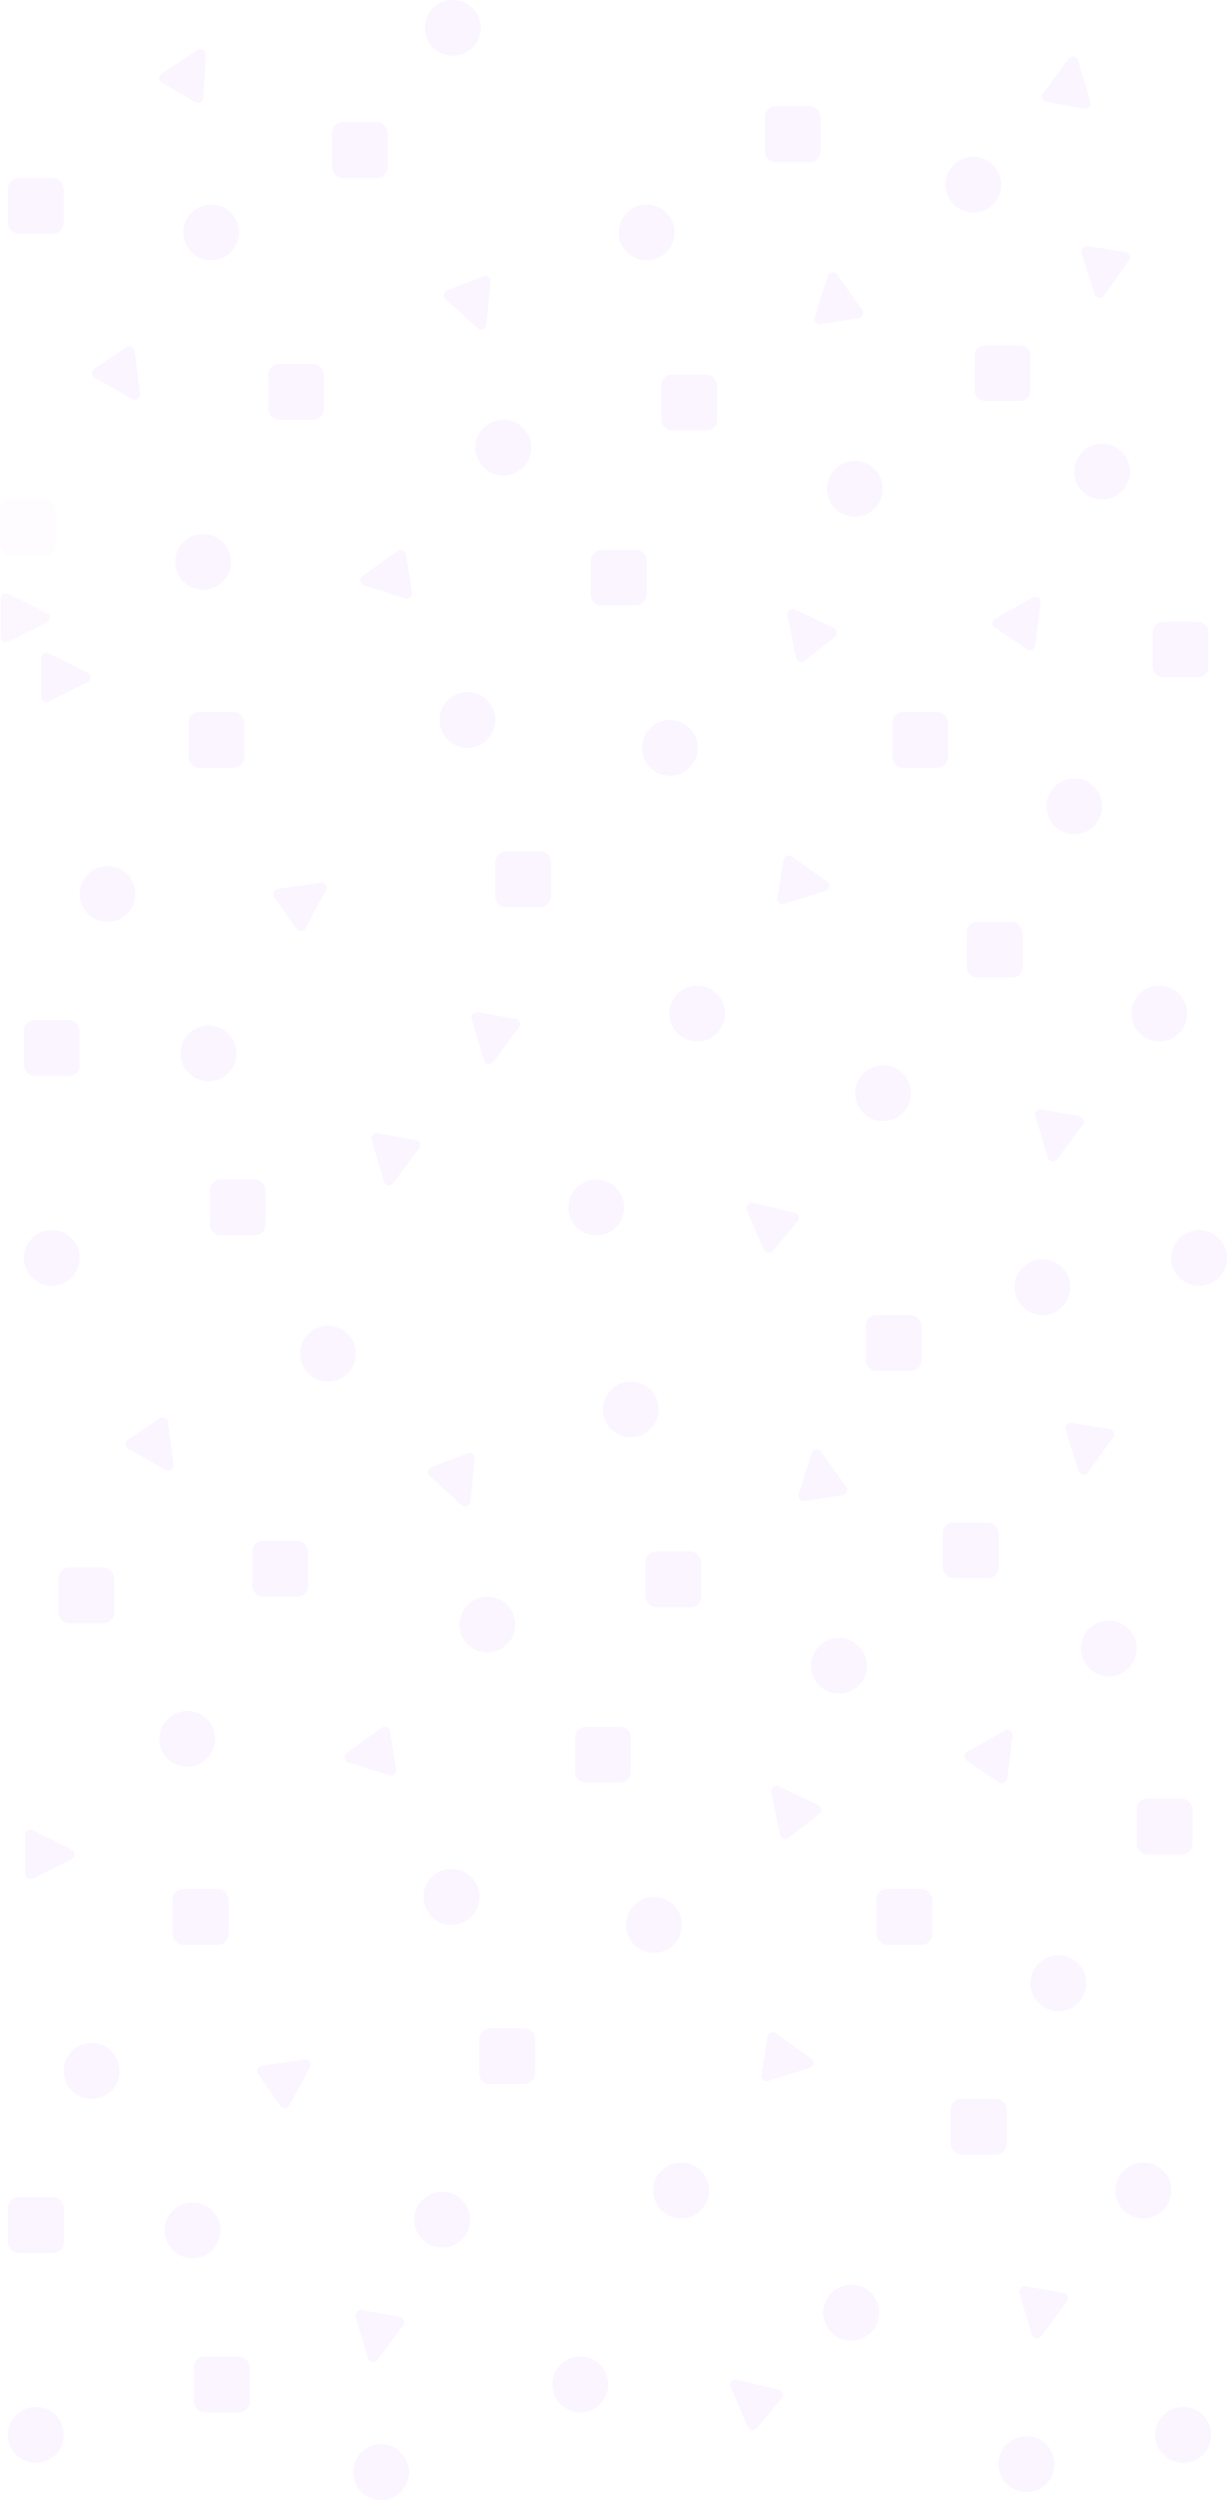 <svg xmlns="http://www.w3.org/2000/svg" width="462" height="941" viewBox="0 0 462 941">
  <g id="Group_241" data-name="Group 241" transform="translate(17 7)" opacity="0.054">
    <path id="Polygon_25" data-name="Polygon 25" d="M8.711,3.578a2,2,0,0,1,3.578,0l7.264,14.528A2,2,0,0,1,17.764,21H3.236a2,2,0,0,1-1.789-2.894Z" transform="translate(279.474 537.798) rotate(-9)" fill="#983cf7"/>
    <circle id="Ellipse_39" data-name="Ellipse 39" cx="10.5" cy="10.5" r="10.5" transform="translate(156 594)" fill="#983cf7"/>
    <rect id="Rectangle_90" data-name="Rectangle 90" width="21" height="21" rx="4" transform="translate(78 573)" fill="#983cf7"/>
    <circle id="Ellipse_21" data-name="Ellipse 21" cx="10.5" cy="10.5" r="10.5" transform="translate(139 818)" fill="#983cf7"/>
    <circle id="Ellipse_28" data-name="Ellipse 28" cx="10.5" cy="10.5" r="10.5" transform="translate(229 807)" fill="#983cf7"/>
    <path id="Polygon_5" data-name="Polygon 5" d="M8.711,3.578a2,2,0,0,1,3.578,0l7.264,14.528A2,2,0,0,1,17.764,21H3.236a2,2,0,0,1-1.789-2.894Z" transform="matrix(0.574, 0.819, -0.819, 0.574, 95.578, 759.029)" fill="#983cf7"/>
    <path id="Polygon_7" data-name="Polygon 7" d="M8.711,3.578a2,2,0,0,1,3.578,0l7.264,14.528A2,2,0,0,1,17.764,21H3.236a2,2,0,0,1-1.789-2.894Z" transform="translate(400.697 552.144) rotate(-171)" fill="#983cf7"/>
    <path id="Polygon_8" data-name="Polygon 8" d="M8.711,3.578a2,2,0,0,1,3.578,0l7.264,14.528A2,2,0,0,1,17.764,21H3.236a2,2,0,0,1-1.789-2.894Z" transform="translate(356.109 636.555) rotate(34)" fill="#983cf7"/>
    <circle id="Ellipse_11" data-name="Ellipse 11" cx="10.5" cy="10.5" r="10.5" transform="translate(210 513)" fill="#983cf7"/>
    <circle id="Ellipse_13" data-name="Ellipse 13" cx="10.5" cy="10.5" r="10.5" transform="translate(390 603)" fill="#983cf7"/>
    <circle id="Ellipse_18" data-name="Ellipse 18" cx="10.5" cy="10.5" r="10.5" transform="translate(43 637)" fill="#983cf7"/>
    <circle id="Ellipse_19" data-name="Ellipse 19" cx="10.5" cy="10.5" r="10.5" transform="translate(7 762)" fill="#983cf7"/>
    <circle id="Ellipse_20" data-name="Ellipse 20" cx="10.5" cy="10.5" r="10.5" transform="translate(45 822)" fill="#983cf7"/>
    <circle id="Ellipse_22" data-name="Ellipse 22" cx="10.5" cy="10.5" r="10.5" transform="translate(191 880)" fill="#983cf7"/>
    <circle id="Ellipse_26" data-name="Ellipse 26" cx="10.5" cy="10.5" r="10.5" transform="translate(293 853)" fill="#983cf7"/>
    <circle id="Ellipse_29" data-name="Ellipse 29" cx="10.5" cy="10.5" r="10.5" transform="translate(418 899)" fill="#983cf7"/>
    <circle id="Ellipse_30" data-name="Ellipse 30" cx="10.5" cy="10.5" r="10.5" transform="translate(371 729)" fill="#983cf7"/>
    <circle id="Ellipse_31" data-name="Ellipse 31" cx="10.5" cy="10.5" r="10.5" transform="translate(403 807)" fill="#983cf7"/>
    <path id="Polygon_9" data-name="Polygon 9" d="M8.711,3.578a2,2,0,0,1,3.578,0l7.264,14.528A2,2,0,0,1,17.764,21H3.236a2,2,0,0,1-1.789-2.894Z" transform="translate(249.784 895.87) rotate(-50)" fill="#983cf7"/>
    <path id="Polygon_10" data-name="Polygon 10" d="M8.711,3.578a2,2,0,0,1,3.578,0l7.264,14.528A2,2,0,0,1,17.764,21H3.236a2,2,0,0,1-1.789-2.894Z" transform="matrix(-0.985, -0.174, 0.174, -0.985, 382.982, 877.371)" fill="#983cf7"/>
    <path id="Polygon_11" data-name="Polygon 11" d="M8.711,3.578a2,2,0,0,1,3.578,0l7.264,14.528A2,2,0,0,1,17.764,21H3.236a2,2,0,0,1-1.789-2.894Z" transform="matrix(-0.985, -0.174, 0.174, -0.985, 133.052, 886.328)" fill="#983cf7"/>
    <rect id="Rectangle_91" data-name="Rectangle 91" width="21" height="21" rx="4" transform="translate(56 880)" fill="#983cf7"/>
    <rect id="Rectangle_92" data-name="Rectangle 92" width="21" height="21" rx="4" transform="translate(411 670)" fill="#983cf7"/>
    <rect id="Rectangle_93" data-name="Rectangle 93" width="21" height="21" rx="4" transform="translate(341 783)" fill="#983cf7"/>
    <rect id="Rectangle_95" data-name="Rectangle 95" width="21" height="21" rx="4" transform="translate(338 566)" fill="#983cf7"/>
    <path id="Polygon_14" data-name="Polygon 14" d="M8.711,3.578a2,2,0,0,1,3.578,0l7.264,14.528A2,2,0,0,1,17.764,21H3.236a2,2,0,0,1-1.789-2.894Z" transform="translate(57.576 542.401) rotate(146)" fill="#983cf7"/>
    <path id="Polygon_17" data-name="Polygon 17" d="M8.711,3.578a2,2,0,0,1,3.578,0l7.264,14.528A2,2,0,0,1,17.764,21H3.236a2,2,0,0,1-1.789-2.894Z" transform="translate(169.565 558.474) rotate(159)" fill="#983cf7"/>
    <circle id="Ellipse_50" data-name="Ellipse 50" cx="10.5" cy="10.5" r="10.5" transform="translate(387.469 160)" fill="#983cf7"/>
    <rect id="Rectangle_114" data-name="Rectangle 114" width="21" height="21" rx="4" transform="translate(5 583)" fill="#983cf7"/>
    <path id="Polygon_29" data-name="Polygon 29" d="M8.711,3.578a2,2,0,0,1,3.578,0l7.264,14.528A2,2,0,0,1,17.764,21H3.236a2,2,0,0,1-1.789-2.894Z" transform="translate(293.266 759.759) rotate(99)" fill="#983cf7"/>
    <path id="Polygon_30" data-name="Polygon 30" d="M8.711,3.578a2,2,0,0,1,3.578,0l7.264,14.528A2,2,0,0,1,17.764,21H3.236a2,2,0,0,1-1.789-2.894Z" transform="translate(111.908 665.487) rotate(-99)" fill="#983cf7"/>
    <circle id="Ellipse_56" data-name="Ellipse 56" cx="10.5" cy="10.5" r="10.5" transform="translate(218.739 728.018) rotate(-90)" fill="#983cf7"/>
    <rect id="Rectangle_115" data-name="Rectangle 115" width="21" height="21" rx="4" transform="translate(163.5 777.474) rotate(-90)" fill="#983cf7"/>
    <rect id="Rectangle_117" data-name="Rectangle 117" width="21" height="21" rx="4" transform="translate(199.5 663.974) rotate(-90)" fill="#983cf7"/>
    <rect id="Rectangle_116" data-name="Rectangle 116" width="21" height="21" rx="4" transform="translate(313 704)" fill="#983cf7"/>
    <path id="Polygon_31" data-name="Polygon 31" d="M8.711,3.578a2,2,0,0,1,3.578,0l7.264,14.528A2,2,0,0,1,17.764,21H3.236a2,2,0,0,1-1.789-2.894Z" transform="matrix(0.788, -0.616, 0.616, 0.788, 264.415, 670.19)" fill="#983cf7"/>
    <circle id="Ellipse_57" data-name="Ellipse 57" cx="10.5" cy="10.5" r="10.5" transform="translate(142.5 717.5) rotate(-90)" fill="#983cf7"/>
    <rect id="Rectangle_118" data-name="Rectangle 118" width="21" height="21" rx="4" transform="translate(48 704)" fill="#983cf7"/>
    <rect id="Rectangle_120" data-name="Rectangle 120" width="21" height="21" rx="4" transform="translate(226 577)" fill="#983cf7"/>
    <circle id="Ellipse_58" data-name="Ellipse 58" cx="10.5" cy="10.5" r="10.5" transform="translate(288.393 630.5) rotate(-90)" fill="#983cf7"/>
    <circle id="Ellipse_59" data-name="Ellipse 59" cx="10.5" cy="10.5" r="10.5" transform="translate(139 818)" fill="#983cf7"/>
    <circle id="Ellipse_60" data-name="Ellipse 60" cx="10.5" cy="10.5" r="10.5" transform="translate(229 807)" fill="#983cf7"/>
    <path id="Polygon_32" data-name="Polygon 32" d="M8.711,3.578a2,2,0,0,1,3.578,0l7.264,14.528A2,2,0,0,1,17.764,21H3.236a2,2,0,0,1-1.789-2.894Z" transform="matrix(0.574, 0.819, -0.819, 0.574, 95.578, 759.029)" fill="#983cf7"/>
    <circle id="Ellipse_61" data-name="Ellipse 61" cx="10.5" cy="10.5" r="10.5" transform="translate(7 762)" fill="#983cf7"/>
    <circle id="Ellipse_62" data-name="Ellipse 62" cx="10.5" cy="10.5" r="10.5" transform="translate(45 822)" fill="#983cf7"/>
    <circle id="Ellipse_63" data-name="Ellipse 63" cx="10.5" cy="10.5" r="10.5" transform="translate(191 880)" fill="#983cf7"/>
    <circle id="Ellipse_66" data-name="Ellipse 66" cx="10.5" cy="10.5" r="10.5" transform="translate(293 853)" fill="#983cf7"/>
    <circle id="Ellipse_68" data-name="Ellipse 68" cx="10.5" cy="10.5" r="10.5" transform="translate(418 899)" fill="#983cf7"/>
    <circle id="Ellipse_69" data-name="Ellipse 69" cx="10.5" cy="10.5" r="10.5" transform="translate(371 729)" fill="#983cf7"/>
    <circle id="Ellipse_70" data-name="Ellipse 70" cx="10.5" cy="10.5" r="10.5" transform="translate(403 807)" fill="#983cf7"/>
    <path id="Polygon_33" data-name="Polygon 33" d="M8.711,3.578a2,2,0,0,1,3.578,0l7.264,14.528A2,2,0,0,1,17.764,21H3.236a2,2,0,0,1-1.789-2.894Z" transform="translate(249.784 895.87) rotate(-50)" fill="#983cf7"/>
    <path id="Polygon_34" data-name="Polygon 34" d="M8.711,3.578a2,2,0,0,1,3.578,0l7.264,14.528A2,2,0,0,1,17.764,21H3.236a2,2,0,0,1-1.789-2.894Z" transform="matrix(-0.985, -0.174, 0.174, -0.985, 382.982, 877.371)" fill="#983cf7"/>
    <path id="Polygon_35" data-name="Polygon 35" d="M8.711,3.578a2,2,0,0,1,3.578,0l7.264,14.528A2,2,0,0,1,17.764,21H3.236a2,2,0,0,1-1.789-2.894Z" transform="matrix(-0.985, -0.174, 0.174, -0.985, 133.052, 886.328)" fill="#983cf7"/>
    <rect id="Rectangle_121" data-name="Rectangle 121" width="21" height="21" rx="4" transform="translate(56 880)" fill="#983cf7"/>
    <rect id="Rectangle_122" data-name="Rectangle 122" width="21" height="21" rx="4" transform="translate(411 670)" fill="#983cf7"/>
    <rect id="Rectangle_123" data-name="Rectangle 123" width="21" height="21" rx="4" transform="translate(341 783)" fill="#983cf7"/>
    <path id="Polygon_37" data-name="Polygon 37" d="M8.711,3.578a2,2,0,0,1,3.578,0l7.264,14.528A2,2,0,0,1,17.764,21H3.236a2,2,0,0,1-1.789-2.894Z" transform="translate(293.266 759.759) rotate(99)" fill="#983cf7"/>
    <circle id="Ellipse_71" data-name="Ellipse 71" cx="10.5" cy="10.5" r="10.5" transform="translate(218.739 728.018) rotate(-90)" fill="#983cf7"/>
    <rect id="Rectangle_124" data-name="Rectangle 124" width="21" height="21" rx="4" transform="translate(163.5 777.474) rotate(-90)" fill="#983cf7"/>
    <rect id="Rectangle_125" data-name="Rectangle 125" width="21" height="21" rx="4" transform="translate(313 704)" fill="#983cf7"/>
    <path id="Polygon_38" data-name="Polygon 38" d="M8.711,3.578a2,2,0,0,1,3.578,0l7.264,14.528A2,2,0,0,1,17.764,21H3.236a2,2,0,0,1-1.789-2.894Z" transform="matrix(0.788, -0.616, 0.616, 0.788, 264.415, 670.19)" fill="#983cf7"/>
    <circle id="Ellipse_72" data-name="Ellipse 72" cx="10.5" cy="10.5" r="10.5" transform="translate(142.5 717.5) rotate(-90)" fill="#983cf7"/>
    <rect id="Rectangle_126" data-name="Rectangle 126" width="21" height="21" rx="4" transform="translate(48 704)" fill="#983cf7"/>
    <path id="Polygon_39" data-name="Polygon 39" d="M8.711,3.578a2,2,0,0,1,3.578,0l7.264,14.528A2,2,0,0,1,17.764,21H3.236a2,2,0,0,1-1.789-2.894Z" transform="translate(285.474 94.798) rotate(-9)" fill="#983cf7"/>
    <circle id="Ellipse_73" data-name="Ellipse 73" cx="10.5" cy="10.5" r="10.5" transform="translate(162 151)" fill="#983cf7"/>
    <rect id="Rectangle_128" data-name="Rectangle 128" width="21" height="21" rx="4" transform="translate(84 130)" fill="#983cf7"/>
    <circle id="Ellipse_75" data-name="Ellipse 75" cx="10.5" cy="10.5" r="10.5" transform="translate(235 364)" fill="#983cf7"/>
    <path id="Polygon_40" data-name="Polygon 40" d="M8.711,3.578a2,2,0,0,1,3.578,0l7.264,14.528A2,2,0,0,1,17.764,21H3.236a2,2,0,0,1-1.789-2.894Z" transform="matrix(0.574, 0.819, -0.819, 0.574, 101.578, 316.029)" fill="#983cf7"/>
    <path id="Polygon_41" data-name="Polygon 41" d="M8.711,3.578a2,2,0,0,1,3.578,0l7.264,14.528A2,2,0,0,1,17.764,21H3.236a2,2,0,0,1-1.789-2.894Z" transform="translate(406.697 109.144) rotate(-171)" fill="#983cf7"/>
    <path id="Polygon_42" data-name="Polygon 42" d="M8.711,3.578a2,2,0,0,1,3.578,0l7.264,14.528A2,2,0,0,1,17.764,21H3.236a2,2,0,0,1-1.789-2.894Z" transform="translate(366.666 210) rotate(34)" fill="#983cf7"/>
    <circle id="Ellipse_76" data-name="Ellipse 76" cx="10.5" cy="10.5" r="10.5" transform="translate(216 70)" fill="#983cf7"/>
    <circle id="Ellipse_78" data-name="Ellipse 78" cx="10.5" cy="10.5" r="10.5" transform="translate(52 70)" fill="#983cf7"/>
    <circle id="Ellipse_79" data-name="Ellipse 79" cx="10.5" cy="10.5" r="10.5" transform="translate(49 194)" fill="#983cf7"/>
    <circle id="Ellipse_80" data-name="Ellipse 80" cx="10.5" cy="10.5" r="10.5" transform="translate(13 319)" fill="#983cf7"/>
    <circle id="Ellipse_81" data-name="Ellipse 81" cx="10.5" cy="10.5" r="10.5" transform="translate(51 379)" fill="#983cf7"/>
    <circle id="Ellipse_82" data-name="Ellipse 82" cx="10.5" cy="10.5" r="10.5" transform="translate(197 437)" fill="#983cf7"/>
    <circle id="Ellipse_83" data-name="Ellipse 83" cx="10.5" cy="10.5" r="10.5" transform="translate(96 492)" fill="#983cf7"/>
    <circle id="Ellipse_85" data-name="Ellipse 85" cx="10.5" cy="10.5" r="10.5" transform="translate(305 394)" fill="#983cf7"/>
    <circle id="Ellipse_86" data-name="Ellipse 86" cx="10.5" cy="10.5" r="10.5" transform="translate(365 467)" fill="#983cf7"/>
    <circle id="Ellipse_88" data-name="Ellipse 88" cx="10.5" cy="10.5" r="10.5" transform="translate(377 286)" fill="#983cf7"/>
    <path id="Polygon_43" data-name="Polygon 43" d="M8.711,3.578a2,2,0,0,1,3.578,0l7.264,14.528A2,2,0,0,1,17.764,21H3.236a2,2,0,0,1-1.789-2.894Z" transform="translate(255.784 452.87) rotate(-50)" fill="#983cf7"/>
    <path id="Polygon_44" data-name="Polygon 44" d="M8.711,3.578a2,2,0,0,1,3.578,0l7.264,14.528A2,2,0,0,1,17.764,21H3.236a2,2,0,0,1-1.789-2.894Z" transform="matrix(-0.985, -0.174, 0.174, -0.985, 388.982, 434.371)" fill="#983cf7"/>
    <path id="Polygon_45" data-name="Polygon 45" d="M8.711,3.578a2,2,0,0,1,3.578,0l7.264,14.528A2,2,0,0,1,17.764,21H3.236a2,2,0,0,1-1.789-2.894Z" transform="matrix(-0.985, -0.174, 0.174, -0.985, 139.052, 443.328)" fill="#983cf7"/>
    <path id="Polygon_46" data-name="Polygon 46" d="M8.711,3.578a2,2,0,0,1,3.578,0l7.264,14.528A2,2,0,0,1,17.764,21H3.236a2,2,0,0,1-1.789-2.894Z" transform="translate(19.5 237.5) rotate(90)" fill="#983cf7"/>
    <rect id="Rectangle_129" data-name="Rectangle 129" width="21" height="21" rx="4" transform="translate(62 437)" fill="#983cf7"/>
    <rect id="Rectangle_131" data-name="Rectangle 131" width="21" height="21" rx="4" transform="translate(347 340)" fill="#983cf7"/>
    <rect id="Rectangle_132" data-name="Rectangle 132" width="21" height="21" rx="4" transform="translate(350 123)" fill="#983cf7"/>
    <path id="Polygon_47" data-name="Polygon 47" d="M8.711,3.578a2,2,0,0,1,3.578,0l7.264,14.528A2,2,0,0,1,17.764,21H3.236a2,2,0,0,1-1.789-2.894Z" transform="translate(45 139.257) rotate(146)" fill="#983cf7"/>
    <path id="Polygon_48" data-name="Polygon 48" d="M8.711,3.578a2,2,0,0,1,3.578,0l7.264,14.528A2,2,0,0,1,17.764,21H3.236a2,2,0,0,1-1.789-2.894Z" transform="translate(175.565 115.474) rotate(159)" fill="#983cf7"/>
    <path id="Polygon_49" data-name="Polygon 49" d="M8.711,3.578a2,2,0,0,1,3.578,0l7.264,14.528A2,2,0,0,1,17.764,21H3.236a2,2,0,0,1-1.789-2.894Z" transform="translate(299.266 316.759) rotate(99)" fill="#983cf7"/>
    <path id="Polygon_50" data-name="Polygon 50" d="M8.711,3.578a2,2,0,0,1,3.578,0l7.264,14.528A2,2,0,0,1,17.764,21H3.236a2,2,0,0,1-1.789-2.894Z" transform="translate(117.908 222.487) rotate(-99)" fill="#983cf7"/>
    <circle id="Ellipse_90" data-name="Ellipse 90" cx="10.5" cy="10.5" r="10.5" transform="translate(224.739 285.018) rotate(-90)" fill="#983cf7"/>
    <rect id="Rectangle_134" data-name="Rectangle 134" width="21" height="21" rx="4" transform="translate(169.5 334.474) rotate(-90)" fill="#983cf7"/>
    <rect id="Rectangle_135" data-name="Rectangle 135" width="21" height="21" rx="4" transform="translate(205.5 220.974) rotate(-90)" fill="#983cf7"/>
    <rect id="Rectangle_136" data-name="Rectangle 136" width="21" height="21" rx="4" transform="translate(319 261)" fill="#983cf7"/>
    <path id="Polygon_51" data-name="Polygon 51" d="M8.711,3.578a2,2,0,0,1,3.578,0l7.264,14.528A2,2,0,0,1,17.764,21H3.236a2,2,0,0,1-1.789-2.894Z" transform="matrix(0.788, -0.616, 0.616, 0.788, 270.415, 227.19)" fill="#983cf7"/>
    <circle id="Ellipse_91" data-name="Ellipse 91" cx="10.5" cy="10.5" r="10.5" transform="translate(148.5 274.5) rotate(-90)" fill="#983cf7"/>
    <rect id="Rectangle_137" data-name="Rectangle 137" width="21" height="21" rx="4" transform="translate(54 261)" fill="#983cf7"/>
    <rect id="Rectangle_139" data-name="Rectangle 139" width="21" height="21" rx="4" transform="translate(232 134)" fill="#983cf7"/>
    <circle id="Ellipse_92" data-name="Ellipse 92" cx="10.5" cy="10.5" r="10.5" transform="translate(294.393 187.5) rotate(-90)" fill="#983cf7"/>
    <path id="Polygon_55" data-name="Polygon 55" d="M8.711,3.578a2,2,0,0,1,3.578,0l7.264,14.528A2,2,0,0,1,17.764,21H3.236a2,2,0,0,1-1.789-2.894Z" transform="matrix(-0.985, -0.174, 0.174, -0.985, 176.681, 397.775)" fill="#983cf7"/>
    <circle id="Ellipse_89" data-name="Ellipse 89" cx="10.5" cy="10.5" r="10.5" transform="translate(409 364)" fill="#983cf7"/>
    <rect id="Rectangle_130" data-name="Rectangle 130" width="21" height="21" rx="4" transform="translate(417 227)" fill="#983cf7"/>
    <rect id="Rectangle_147" data-name="Rectangle 147" width="21" height="21" rx="4" transform="translate(309 488)" fill="#983cf7"/>
    <rect id="Rectangle_149" data-name="Rectangle 149" width="21" height="21" rx="4" transform="translate(108 39)" fill="#983cf7"/>
    <path id="Polygon_56" data-name="Polygon 56" d="M8.711,3.578a2,2,0,0,1,3.578,0l7.264,14.528A2,2,0,0,1,17.764,21H3.236a2,2,0,0,1-1.789-2.894Z" transform="translate(51.657 4.313) rotate(30)" fill="#983cf7"/>
    <circle id="Ellipse_93" data-name="Ellipse 93" cx="10.5" cy="10.5" r="10.5" transform="translate(143 -7)" fill="#983cf7"/>
    <rect id="Rectangle_150" data-name="Rectangle 150" width="21" height="21" rx="4" transform="translate(271 33)" fill="#983cf7"/>
    <circle id="Ellipse_94" data-name="Ellipse 94" cx="10.5" cy="10.5" r="10.5" transform="translate(339 52)" fill="#983cf7"/>
    <path id="Polygon_57" data-name="Polygon 57" d="M8.711,3.578a2,2,0,0,1,3.578,0l7.264,14.528A2,2,0,0,1,17.764,21H3.236a2,2,0,0,1-1.789-2.894Z" transform="matrix(0.985, 0.174, -0.174, 0.985, 377.438, 10.085)" fill="#983cf7"/>
    <circle id="Ellipse_87" data-name="Ellipse 87" cx="10.5" cy="10.5" r="10.5" transform="translate(424 456)" fill="#983cf7"/>
    <circle id="Ellipse_23" data-name="Ellipse 23" cx="10.5" cy="10.5" r="10.5" transform="translate(116 913)" fill="#983cf7"/>
    <circle id="Ellipse_24" data-name="Ellipse 24" cx="10.5" cy="10.5" r="10.5" transform="translate(-14 899)" fill="#983cf7"/>
    <circle id="Ellipse_27" data-name="Ellipse 27" cx="10.5" cy="10.5" r="10.5" transform="translate(359 910)" fill="#983cf7"/>
    <path id="Polygon_13" data-name="Polygon 13" d="M8.711,3.578a2,2,0,0,1,3.578,0l7.264,14.528A2,2,0,0,1,17.764,21H3.236a2,2,0,0,1-1.789-2.894Z" transform="translate(13.5 680.5) rotate(90)" fill="#983cf7"/>
    <path id="Polygon_24" data-name="Polygon 24" d="M8.711,3.578a2,2,0,0,1,3.578,0l7.264,14.528A2,2,0,0,1,17.764,21H3.236a2,2,0,0,1-1.789-2.894Z" transform="translate(4.25 215) rotate(90)" fill="#c16aee"/>
    <rect id="Rectangle_119" data-name="Rectangle 119" width="21" height="21" rx="4" transform="translate(-14 820)" fill="#983cf7"/>
    <circle id="Ellipse_64" data-name="Ellipse 64" cx="10.5" cy="10.5" r="10.5" transform="translate(116 913)" fill="#983cf7"/>
    <circle id="Ellipse_65" data-name="Ellipse 65" cx="10.5" cy="10.5" r="10.5" transform="translate(-14 899)" fill="#983cf7"/>
    <circle id="Ellipse_67" data-name="Ellipse 67" cx="10.5" cy="10.5" r="10.5" transform="translate(359 910)" fill="#983cf7"/>
    <path id="Polygon_36" data-name="Polygon 36" d="M8.711,3.578a2,2,0,0,1,3.578,0l7.264,14.528A2,2,0,0,1,17.764,21H3.236a2,2,0,0,1-1.789-2.894Z" transform="translate(13.5 680.5) rotate(90)" fill="#983cf7"/>
    <rect id="Rectangle_127" data-name="Rectangle 127" width="21" height="21" rx="4" transform="translate(-14 820)" fill="#983cf7"/>
    <circle id="Ellipse_84" data-name="Ellipse 84" cx="10.5" cy="10.5" r="10.5" transform="translate(-8 456)" fill="#983cf7"/>
    <rect id="Rectangle_133" data-name="Rectangle 133" width="21" height="21" rx="4" transform="translate(-14 60)" fill="#983cf7"/>
    <rect id="Rectangle_138" data-name="Rectangle 138" width="21" height="21" rx="4" transform="translate(-8 377)" fill="#983cf7"/>
    <rect id="Rectangle_148" data-name="Rectangle 148" width="21" height="21" rx="4" transform="translate(-17 181)" fill="#eaccf9"/>
  </g>
</svg>
